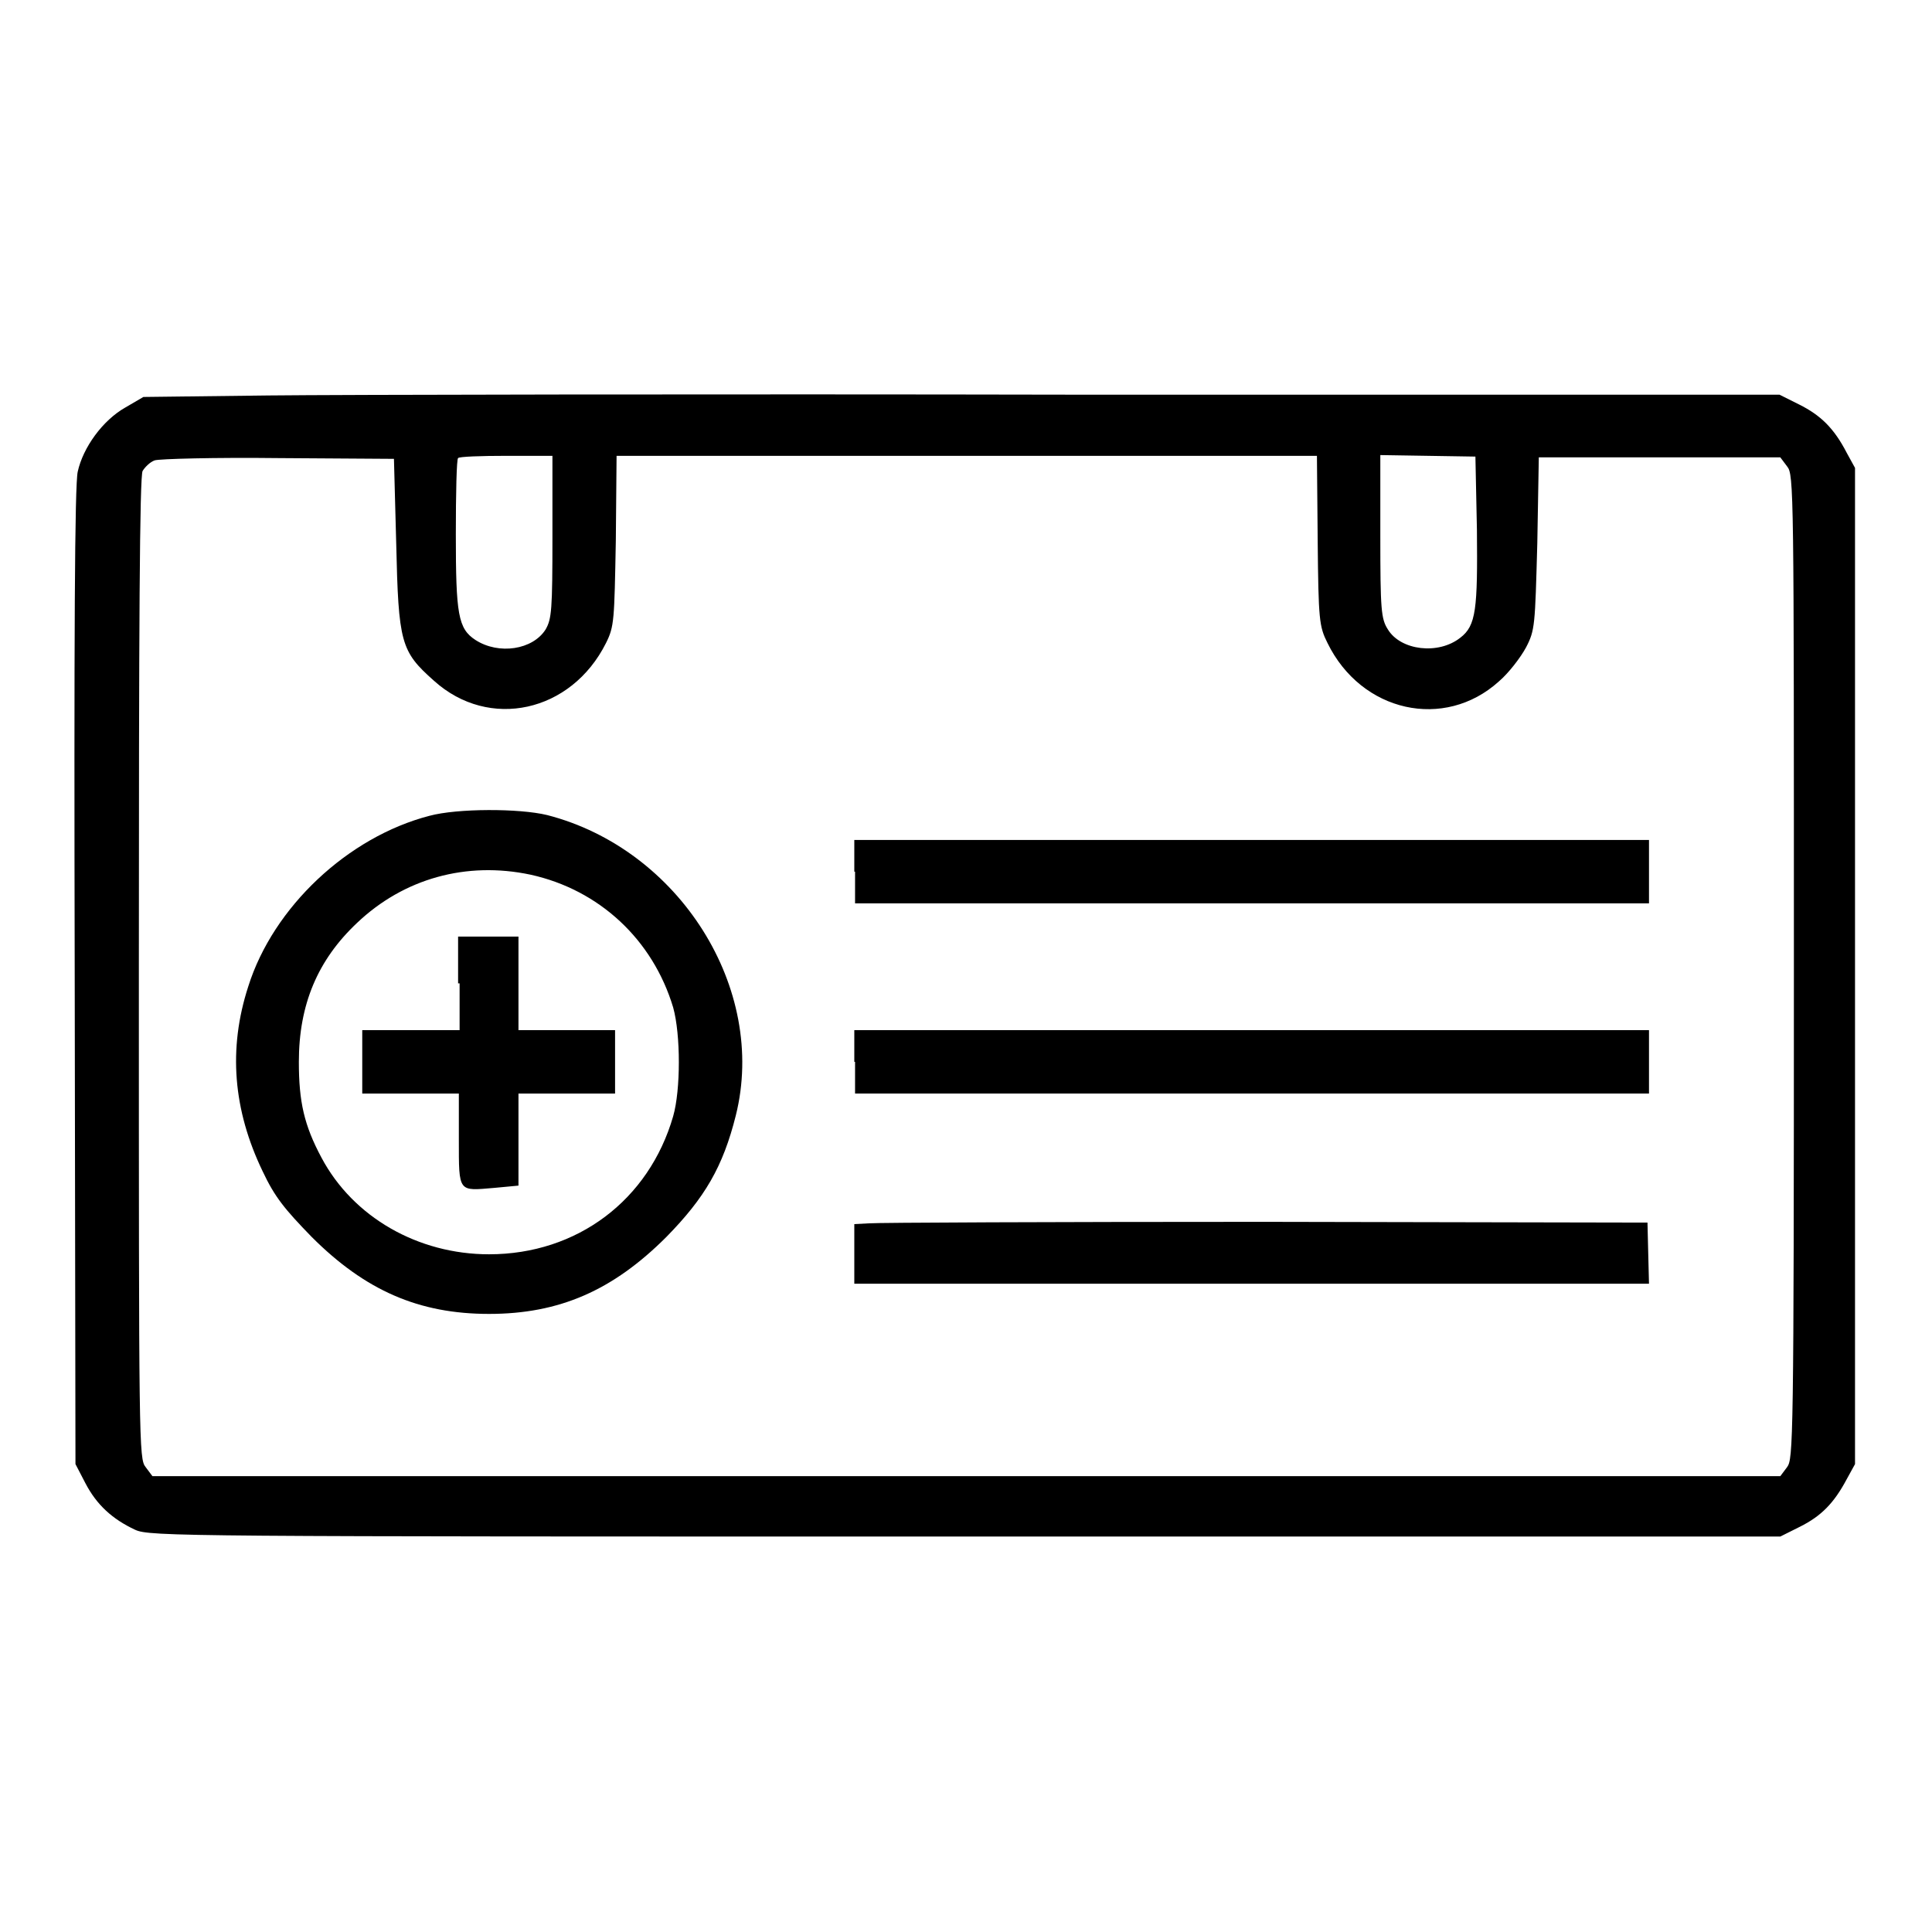 <?xml version="1.0" encoding="utf-8"?>
<!-- Svg Vector Icons : http://www.onlinewebfonts.com/icon -->
<!DOCTYPE svg PUBLIC "-//W3C//DTD SVG 1.1//EN" "http://www.w3.org/Graphics/SVG/1.1/DTD/svg11.dtd">
<svg version="1.1" xmlns="http://www.w3.org/2000/svg" xmlns:xlink="http://www.w3.org/1999/xlink" x="0px" y="0px" viewBox="0 0 256 256" enable-background="new 0 0 256 256" xml:space="preserve">
<g><g><g><path fill="#000000" d="M35.6,52.4l-16.6,0.2l-2.4,1.4c-3,1.7-5.6,5.3-6.3,8.5c-0.4,1.7-0.5,21.7-0.4,67l0.1,64.5l1.3,2.5c1.5,2.9,3.6,4.8,6.6,6.2c1.9,0.9,6.5,0.9,110,0.9h108l2.6-1.3c2.8-1.4,4.5-3.1,6.2-6.3l1.1-2v-66v-66l-1.1-2c-1.7-3.3-3.5-5-6.3-6.4l-2.6-1.3l-91.9,0C93.5,52.2,44.7,52.3,35.6,52.4z M52.5,72c0.3,13.2,0.6,14.3,5,18.2c7.3,6.6,18.2,4.2,22.8-5c1.1-2.2,1.1-3,1.3-13.6l0.1-11.2h46.4h46.4l0.1,11.2c0.1,10.6,0.2,11.4,1.3,13.6c4.5,9.2,15.5,11.6,22.7,5.1c1.3-1.1,2.9-3.2,3.6-4.5c1.2-2.3,1.2-2.9,1.5-13.8l0.2-11.4h16h16l0.9,1.2c0.9,1.1,0.9,2.9,0.9,66.3c0,63.4-0.1,65.2-0.9,66.3l-0.9,1.2H128.1H20.2l-0.9-1.2c-0.9-1.1-0.9-2.9-0.9-66.1c0-45,0.1-65.3,0.5-65.9c0.3-0.5,1-1.2,1.6-1.4c0.6-0.2,8-0.4,16.4-0.3l15.3,0.1L52.5,72z M73.2,71.1c0,9.7-0.1,10.9-0.9,12.3c-1.7,2.7-6.2,3.4-9.3,1.4c-2.3-1.5-2.6-3.4-2.6-14c0-5.4,0.1-10,0.3-10.1c0.1-0.2,3.1-0.3,6.4-0.3h6.1V71.1L73.2,71.1z M195.7,70.2c0.1,10.5-0.1,12.7-2.2,14.3c-2.9,2.3-7.9,1.7-9.6-1.1c-0.9-1.4-1-2.6-1-12.4V60.3l6.3,0.1l6.3,0.1L195.7,70.2z"/><path fill="#000000" d="M56.9,108.1c-10.8,2.8-20.7,12.1-24,22.6c-2.7,8.3-2,16.4,1.9,24.5c1.6,3.4,2.9,5,6.5,8.7c7.1,7.1,14.2,10.2,23.5,10.2c9.3,0,16.4-3.1,23.5-10.2c5.1-5.2,7.5-9.3,9.2-16.1c4.2-16.8-7.5-35.3-25-39.8C68.8,107.1,60.6,107.1,56.9,108.1z M70.3,115.9c9.1,2,16.2,8.6,18.9,17.6c1,3.6,1,10.9,0,14.4C86,159,76.5,166.2,64.8,166.2c-9.4,0-18-4.9-22.2-12.8c-2.3-4.3-3-7.4-3-12.7c0-7.6,2.5-13.5,7.7-18.4C53.5,116.4,61.8,114.1,70.3,115.9z"/><path fill="#000000" d="M60.9,130.3v6.2h-6.4H48v4.2v4.2h6.4h6.4v6.1c0,7.1-0.1,6.8,4.7,6.4l3.2-0.3V151v-6.1h6.4h6.4v-4.2v-4.2h-6.4h-6.4v-6.2v-6.2h-4h-4V130.3z"/><path fill="#000000" d="M113.3,115.5v4.2h52.6h52.6v-4.2v-4.2h-52.6h-52.7V115.5z"/><path fill="#000000" d="M113.3,140.7v4.2h52.6h52.6v-4.2v-4.2h-52.6h-52.7V140.7z"/><path fill="#000000" d="M115.1,162.1l-1.9,0.1v4v3.9h52.6h52.7l-0.1-4l-0.1-4.1l-50.7-0.1C139.8,161.9,116.1,162,115.1,162.1z"/></g></g></g>
</svg>
